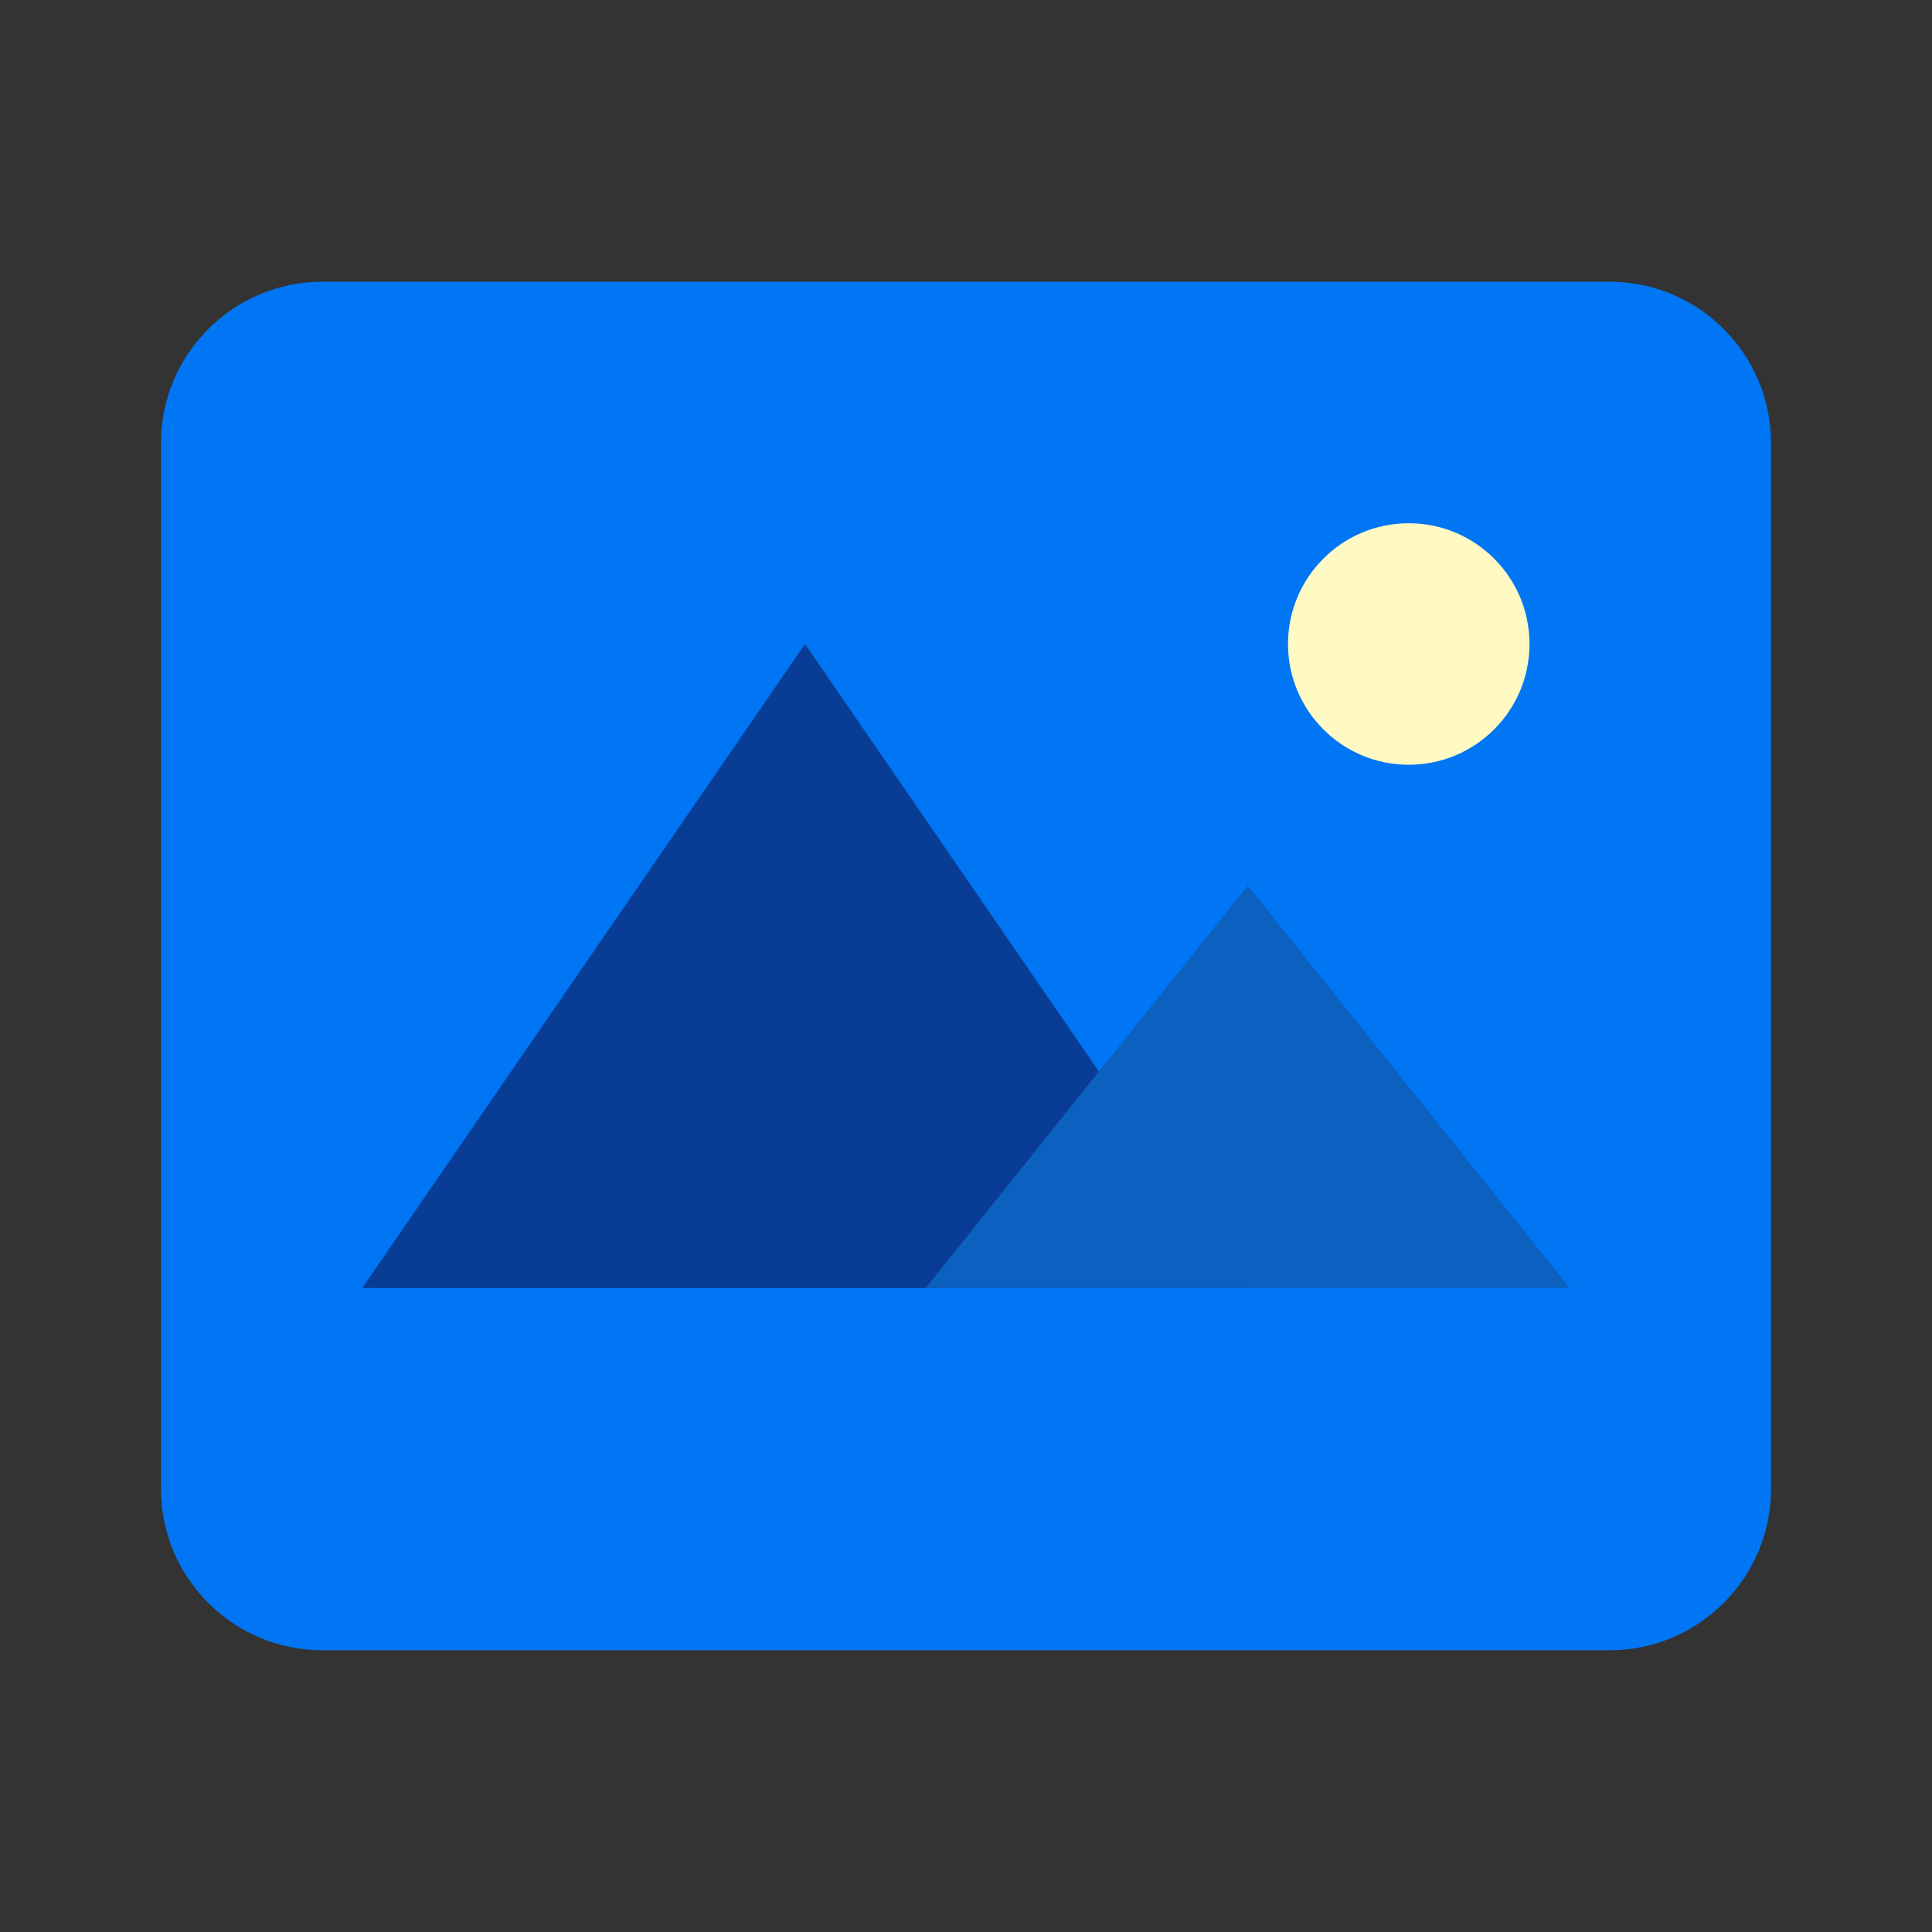 <svg id="image" xmlns="http://www.w3.org/2000/svg" viewBox="0 0 48 48"><rect x="0" y="0" width="48" height="48" fill="#333333" stroke="none"/><path fill="#0076F5" d="M40 41H8c-2.2 0-4-1.8-4-4V11c0-2.2 1.8-4 4-4h32c2.2 0 4 1.8 4 4v26c0 2.2-1.8 4-4 4z"/><circle cx="35" cy="16" r="3" fill="#FFF9C4"/><path fill="#093C94" d="M20 16L9 32h22z"/><path fill="#0C60BF" d="m31 22l-8 10h16z"/></svg>